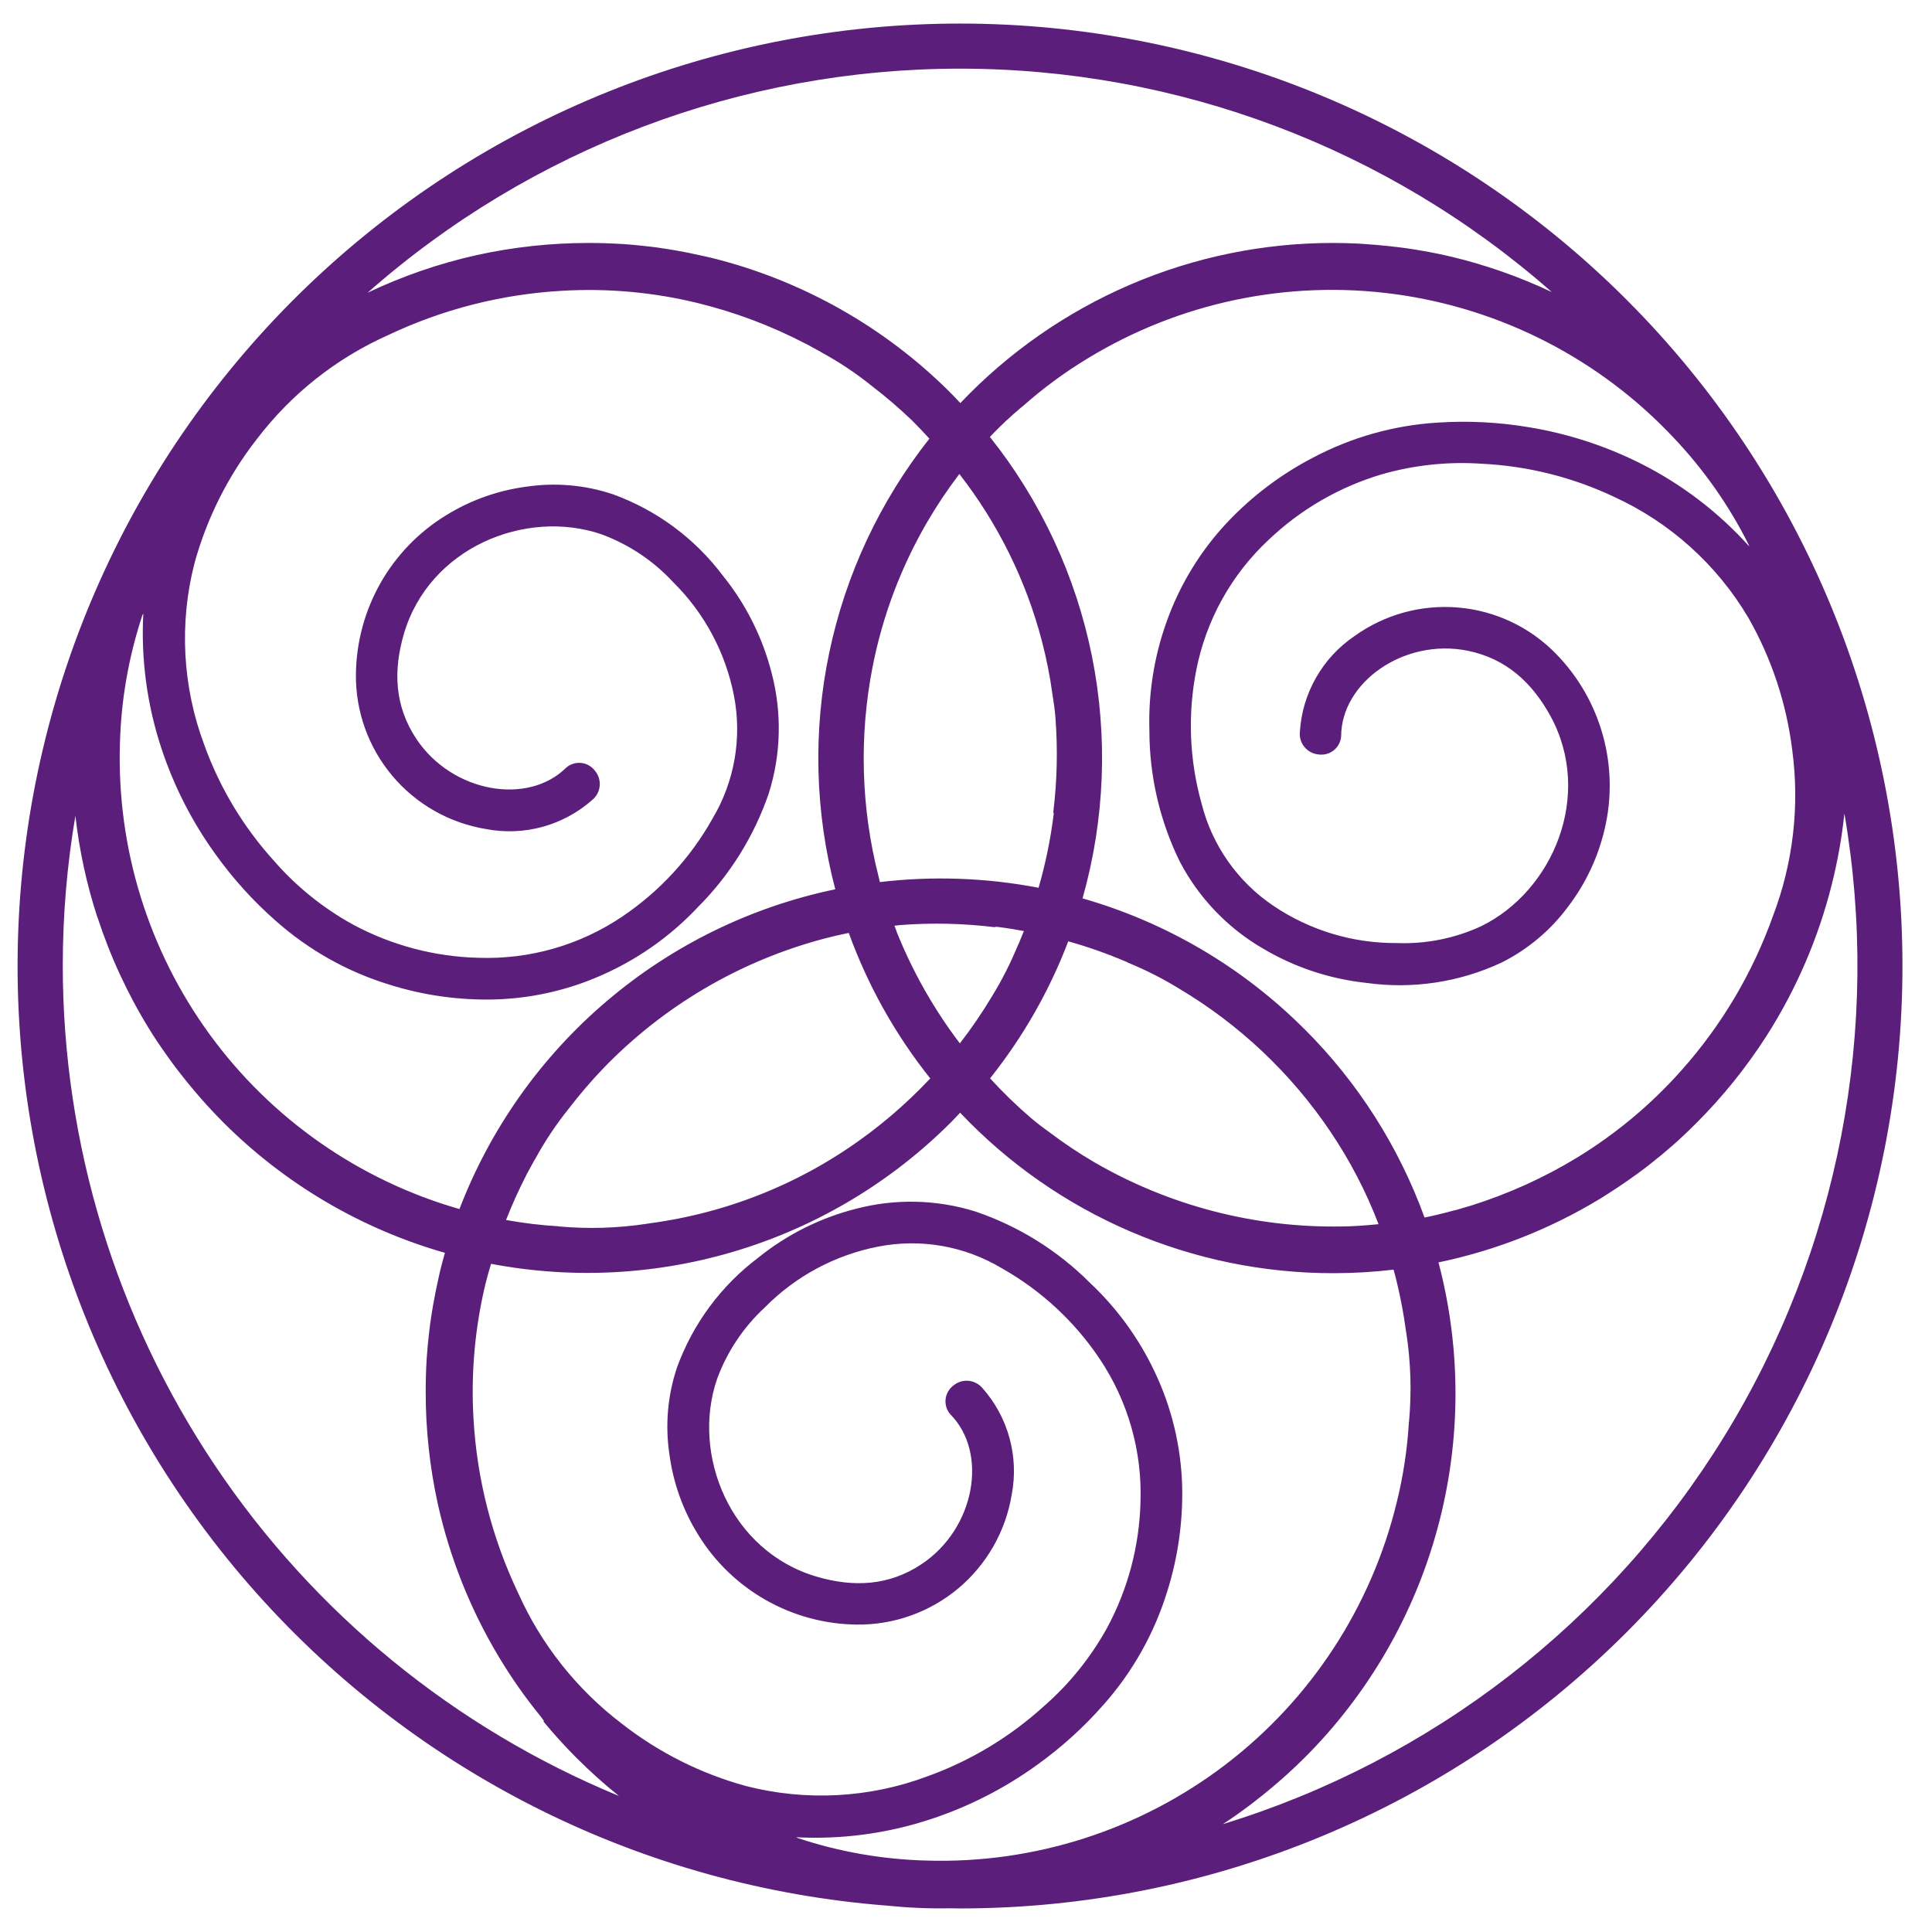 <svg width="41" height="41" viewBox="0 0 41 41" fill="none" xmlns="http://www.w3.org/2000/svg">
<path d="M20.374 0.5C15.203 0.5 10.233 2.502 6.507 6.087C2.78 9.673 0.587 14.562 0.388 19.729C0.189 24.897 1.998 29.941 5.437 33.802C8.877 37.664 13.678 40.044 18.833 40.441C19.27 40.486 19.709 40.505 20.147 40.497C20.224 40.497 20.298 40.5 20.374 40.5C25.678 40.5 30.765 38.393 34.516 34.642C38.266 30.891 40.373 25.804 40.373 20.5C40.373 15.196 38.266 10.109 34.516 6.358C30.765 2.607 25.678 0.5 20.374 0.5ZM29.593 27.012C29.702 27.429 29.785 27.853 29.842 28.28C29.842 28.283 29.843 28.285 29.844 28.288C29.94 28.912 29.959 29.546 29.901 30.174H29.899C29.866 30.749 29.78 31.319 29.642 31.877C29.104 34.098 27.819 36.066 26.001 37.452C24.184 38.837 21.945 39.554 19.661 39.484C18.736 39.46 17.819 39.301 16.941 39.01C16.924 39.004 16.909 38.997 16.894 38.989C17.867 39.04 18.841 38.908 19.766 38.601C20.56 38.338 21.31 37.956 21.989 37.468C22.515 37.093 22.997 36.658 23.423 36.172C24.039 35.477 24.498 34.658 24.771 33.771C24.999 33.046 25.106 32.288 25.087 31.529C25.062 30.687 24.862 29.859 24.498 29.099C24.162 28.391 23.696 27.753 23.125 27.218C22.445 26.538 21.619 26.024 20.709 25.713C19.882 25.453 18.997 25.433 18.158 25.654C17.403 25.847 16.698 26.2 16.092 26.689C15.303 27.283 14.704 28.092 14.367 29.02C14.168 29.613 14.113 30.245 14.206 30.864C14.287 31.471 14.495 32.053 14.818 32.572C15.172 33.148 15.667 33.624 16.255 33.957C16.843 34.29 17.506 34.469 18.181 34.476C18.97 34.486 19.735 34.212 20.339 33.706C20.942 33.199 21.344 32.492 21.471 31.714C21.547 31.315 21.53 30.904 21.422 30.512C21.314 30.121 21.118 29.76 20.848 29.456C20.774 29.369 20.669 29.314 20.555 29.303C20.441 29.292 20.327 29.326 20.238 29.399C20.191 29.433 20.152 29.477 20.122 29.527C20.093 29.577 20.074 29.633 20.067 29.691C20.061 29.749 20.066 29.807 20.083 29.863C20.1 29.919 20.129 29.97 20.167 30.014C20.977 30.829 20.695 32.438 19.555 33.195C18.86 33.657 18.108 33.687 17.331 33.459C15.501 32.923 14.665 30.876 15.217 29.265C15.43 28.685 15.777 28.165 16.231 27.745C16.886 27.081 17.726 26.631 18.642 26.454C19.539 26.279 20.469 26.442 21.254 26.911C22.088 27.38 22.801 28.039 23.335 28.834C23.936 29.73 24.24 30.793 24.203 31.871C24.18 32.805 23.938 33.721 23.495 34.544C23.145 35.178 22.686 35.746 22.139 36.221C21.424 36.868 20.588 37.37 19.68 37.697C18.448 38.158 17.104 38.229 15.83 37.902C14.874 37.64 13.979 37.191 13.198 36.581C12.242 35.853 11.483 34.897 10.993 33.8C10.441 32.64 10.12 31.383 10.048 30.101C9.992 29.137 10.079 28.169 10.306 27.231C10.34 27.092 10.381 26.956 10.421 26.82C12.171 27.154 13.976 27.053 15.678 26.529C17.381 26.004 18.929 25.071 20.188 23.81C20.252 23.746 20.312 23.679 20.375 23.613C21.394 24.69 22.623 25.548 23.985 26.133C25.347 26.719 26.815 27.02 28.297 27.019C28.724 27.019 29.15 26.994 29.573 26.944C29.579 26.966 29.588 26.989 29.593 27.012ZM2.545 15.784C2.569 14.859 2.729 13.942 3.019 13.063C3.026 13.047 3.033 13.032 3.041 13.017C2.99 13.99 3.121 14.964 3.428 15.889C3.691 16.683 4.073 17.433 4.562 18.113C4.937 18.639 5.371 19.12 5.857 19.546C6.552 20.162 7.371 20.622 8.258 20.894C8.983 21.123 9.74 21.229 10.5 21.21C11.342 21.186 12.17 20.985 12.93 20.621C13.637 20.286 14.276 19.82 14.812 19.249C15.491 18.569 16.005 17.742 16.316 16.833C16.576 16.005 16.596 15.12 16.375 14.281C16.182 13.526 15.829 12.821 15.339 12.215C14.746 11.426 13.937 10.827 13.009 10.49C12.416 10.291 11.784 10.236 11.165 10.329C10.559 10.409 9.977 10.618 9.457 10.941C8.882 11.295 8.405 11.79 8.072 12.378C7.74 12.966 7.561 13.629 7.553 14.304C7.543 15.093 7.817 15.858 8.324 16.462C8.831 17.066 9.538 17.467 10.316 17.594C10.714 17.67 11.125 17.654 11.517 17.546C11.908 17.438 12.269 17.242 12.573 16.972C12.661 16.898 12.716 16.793 12.726 16.679C12.737 16.565 12.703 16.451 12.63 16.362C12.596 16.315 12.552 16.276 12.502 16.246C12.452 16.217 12.396 16.198 12.338 16.191C12.28 16.185 12.222 16.19 12.166 16.207C12.11 16.224 12.059 16.253 12.015 16.291C11.2 17.101 9.592 16.819 8.834 15.678C8.373 14.983 8.343 14.23 8.571 13.453C9.106 11.624 11.152 10.787 12.765 11.339C13.344 11.553 13.865 11.9 14.284 12.353C14.948 13.008 15.398 13.849 15.576 14.765C15.75 15.662 15.587 16.592 15.118 17.377C14.649 18.212 13.99 18.924 13.195 19.458C12.299 20.06 11.236 20.363 10.158 20.326C9.224 20.304 8.308 20.061 7.486 19.618C6.851 19.268 6.283 18.808 5.808 18.261C5.161 17.546 4.659 16.71 4.333 15.802C3.872 14.57 3.8 13.227 4.127 11.953C4.39 10.997 4.839 10.102 5.449 9.321C6.176 8.364 7.132 7.606 8.229 7.115C9.39 6.564 10.646 6.243 11.928 6.171C12.893 6.114 13.86 6.201 14.798 6.429C15.6 6.625 16.375 6.917 17.107 7.299H17.109C17.157 7.325 17.204 7.351 17.25 7.376C17.302 7.404 17.355 7.432 17.408 7.462C17.416 7.466 17.42 7.471 17.427 7.475C17.808 7.682 18.17 7.923 18.508 8.196C18.803 8.422 19.086 8.665 19.355 8.923C19.483 9.05 19.604 9.179 19.723 9.309C18.672 10.639 17.944 12.195 17.597 13.855C17.25 15.514 17.294 17.232 17.726 18.872C15.934 19.245 14.266 20.062 12.873 21.248C11.479 22.433 10.406 23.95 9.75 25.658C7.622 25.048 5.759 23.746 4.454 21.958C3.149 20.169 2.477 17.997 2.545 15.784ZM22.111 13.606C22.207 13.974 22.282 14.348 22.333 14.725C22.361 14.893 22.385 15.062 22.398 15.229C22.449 15.896 22.434 16.565 22.353 17.229C22.361 17.252 22.363 17.276 22.358 17.3C22.292 17.821 22.186 18.335 22.04 18.84C20.931 18.627 19.795 18.586 18.673 18.719C18.652 18.638 18.642 18.59 18.642 18.59C18.272 17.141 18.23 15.628 18.516 14.16C18.727 13.077 19.119 12.037 19.674 11.083C19.881 10.728 20.11 10.386 20.359 10.059C21.178 11.11 21.774 12.317 22.111 13.606ZM21.616 20.033C21.611 20.044 21.605 20.055 21.599 20.065C21.446 20.437 21.265 20.796 21.055 21.138C20.847 21.486 20.618 21.821 20.37 22.142C19.817 21.415 19.365 20.616 19.026 19.768C19.022 19.757 19.019 19.745 19.016 19.734C19.003 19.703 18.993 19.675 18.981 19.645C19.023 19.64 19.065 19.635 19.107 19.631C19.773 19.58 20.442 19.595 21.106 19.676C21.128 19.668 21.153 19.666 21.177 19.671C21.362 19.694 21.546 19.724 21.728 19.758C21.692 19.849 21.655 19.941 21.616 20.033ZM22.67 19.976C23.093 20.095 23.506 20.241 23.91 20.414C23.921 20.419 23.931 20.425 23.941 20.431C24.313 20.583 24.672 20.765 25.014 20.975C26.3 21.738 27.401 22.778 28.236 24.019C28.649 24.631 28.991 25.289 29.255 25.979C28.939 26.011 28.652 26.027 28.48 26.027C26.635 26.061 24.816 25.589 23.22 24.663C22.892 24.471 22.575 24.259 22.272 24.029C22.133 23.93 21.998 23.828 21.87 23.718C21.567 23.458 21.28 23.179 21.011 22.884C21.711 22.006 22.271 21.025 22.67 19.976ZM19.741 22.886C19.221 23.44 18.641 23.934 18.011 24.359C17.096 24.976 16.084 25.435 15.017 25.717C14.6 25.827 14.176 25.91 13.749 25.966C13.746 25.966 13.744 25.968 13.741 25.968C13.117 26.064 12.484 26.084 11.855 26.026V26.024C11.481 26.002 11.108 25.957 10.739 25.89C10.868 25.56 11.014 25.238 11.177 24.923V24.922C11.203 24.873 11.229 24.826 11.254 24.78C11.283 24.728 11.31 24.675 11.34 24.622C11.344 24.614 11.349 24.61 11.354 24.603C11.56 24.222 11.802 23.86 12.074 23.522C12.3 23.227 12.542 22.944 12.8 22.675C14.08 21.347 15.7 20.394 17.483 19.921C17.659 19.874 17.835 19.834 18.012 19.798C18.417 20.914 19 21.957 19.741 22.885V22.886ZM27.686 21.843C26.377 20.531 24.755 19.575 22.973 19.065C23.447 17.394 23.515 15.634 23.174 13.931C22.832 12.228 22.089 10.63 21.007 9.272C21.222 9.044 21.451 8.83 21.692 8.629L21.693 8.631C22.123 8.248 22.587 7.906 23.079 7.608C25.03 6.418 27.33 5.936 29.595 6.241C31.859 6.547 33.95 7.622 35.515 9.287C36.152 9.958 36.687 10.719 37.103 11.546C37.11 11.562 37.116 11.578 37.121 11.595C36.469 10.87 35.688 10.274 34.817 9.836C34.069 9.461 33.269 9.201 32.443 9.066C31.806 8.959 31.158 8.926 30.514 8.968C29.587 9.024 28.683 9.278 27.862 9.713C27.188 10.063 26.577 10.524 26.054 11.075C25.476 11.687 25.032 12.415 24.752 13.209C24.489 13.947 24.367 14.728 24.392 15.511C24.393 16.472 24.613 17.42 25.036 18.283C25.438 19.052 26.049 19.692 26.799 20.128C27.469 20.526 28.217 20.775 28.992 20.858C29.969 20.996 30.965 20.847 31.86 20.43C32.42 20.151 32.906 19.743 33.278 19.24C33.649 18.753 33.913 18.194 34.052 17.599C34.209 16.941 34.196 16.255 34.015 15.603C33.835 14.952 33.493 14.357 33.02 13.874C32.47 13.309 31.735 12.961 30.95 12.893C30.165 12.825 29.381 13.04 28.741 13.501C28.405 13.729 28.126 14.032 27.926 14.385C27.725 14.738 27.609 15.132 27.585 15.537C27.575 15.652 27.61 15.765 27.683 15.853C27.757 15.942 27.861 15.998 27.975 16.01C28.033 16.019 28.092 16.016 28.148 16.001C28.204 15.987 28.257 15.96 28.303 15.924C28.349 15.888 28.386 15.843 28.413 15.791C28.441 15.74 28.457 15.683 28.461 15.625C28.464 14.476 29.8 13.538 31.144 13.809C31.961 13.974 32.514 14.485 32.903 15.195C33.817 16.868 32.962 18.907 31.432 19.656C30.871 19.915 30.257 20.037 29.64 20.013C28.707 20.019 27.794 19.743 27.021 19.221C26.264 18.71 25.721 17.937 25.499 17.051C25.24 16.128 25.202 15.159 25.387 14.219C25.595 13.16 26.132 12.194 26.921 11.457C27.597 10.813 28.417 10.337 29.312 10.069C30.008 9.868 30.734 9.791 31.457 9.842C32.42 9.89 33.366 10.126 34.239 10.537C35.436 11.082 36.437 11.982 37.106 13.115C37.596 13.976 37.911 14.926 38.033 15.91C38.194 17.101 38.054 18.313 37.626 19.436C37.195 20.646 36.534 21.761 35.678 22.72C35.036 23.442 34.29 24.064 33.465 24.568C32.76 24.996 32.005 25.337 31.217 25.585H31.216C31.163 25.601 31.112 25.615 31.062 25.63C31.004 25.647 30.947 25.665 30.89 25.681C30.88 25.684 30.874 25.684 30.866 25.685C30.617 25.753 30.409 25.802 30.231 25.838C29.686 24.336 28.818 22.971 27.686 21.842V21.843ZM32.931 6.198C32.249 5.875 31.535 5.624 30.801 5.448C30.75 5.436 30.699 5.424 30.648 5.413C30.547 5.391 30.445 5.37 30.343 5.351C30.286 5.34 30.227 5.33 30.169 5.32C30.059 5.301 29.949 5.281 29.837 5.267C29.8 5.261 29.763 5.257 29.725 5.252C29.555 5.231 29.384 5.212 29.215 5.198C29.134 5.191 29.052 5.184 28.971 5.179C28.912 5.175 28.854 5.171 28.796 5.168C28.631 5.161 28.464 5.156 28.297 5.156C26.815 5.154 25.349 5.455 23.988 6.039C22.627 6.624 21.399 7.48 20.38 8.554C20.316 8.487 20.253 8.418 20.187 8.351C18.782 6.941 17.016 5.944 15.083 5.468C15.011 5.45 14.939 5.436 14.866 5.42C14.691 5.38 14.515 5.345 14.338 5.314C14.204 5.292 14.071 5.269 13.937 5.251C13.877 5.243 13.816 5.237 13.757 5.229C13.567 5.208 13.378 5.188 13.187 5.177H13.177C12.95 5.163 12.722 5.156 12.492 5.156C11.694 5.156 10.898 5.242 10.119 5.413C9.319 5.591 8.541 5.859 7.801 6.212C11.27 3.15 15.737 1.46 20.363 1.457C24.99 1.455 29.459 3.14 32.931 6.198L32.931 6.198ZM1.332 20.5C1.332 19.432 1.421 18.366 1.6 17.312C1.682 18.041 1.837 18.759 2.063 19.456C2.063 19.455 2.063 19.453 2.064 19.452C2.335 20.286 2.704 21.086 3.164 21.833C3.192 21.877 3.219 21.922 3.247 21.966C3.303 22.053 3.361 22.14 3.42 22.225C3.453 22.274 3.487 22.322 3.521 22.37C3.585 22.461 3.65 22.552 3.718 22.642C3.74 22.672 3.764 22.701 3.787 22.731C3.892 22.868 4 23.001 4.109 23.131C4.162 23.193 4.215 23.256 4.269 23.317C4.307 23.361 4.346 23.404 4.385 23.447C4.497 23.57 4.611 23.691 4.73 23.81C6.038 25.122 7.66 26.078 9.442 26.587C9.408 26.706 9.376 26.826 9.346 26.946C9.328 27.018 9.314 27.09 9.297 27.163C9.258 27.338 9.223 27.514 9.192 27.691C9.169 27.825 9.147 27.959 9.129 28.092C9.121 28.152 9.114 28.212 9.107 28.272C9.085 28.462 9.066 28.651 9.054 28.842V28.852C9.04 29.079 9.034 29.308 9.034 29.537C9.033 30.335 9.119 31.131 9.29 31.91C9.543 33.053 9.979 34.148 10.581 35.153C10.845 35.594 11.14 36.016 11.465 36.415C11.493 36.45 11.518 36.487 11.544 36.522L11.532 36.532C11.75 36.796 11.982 37.053 12.229 37.3C12.516 37.587 12.818 37.859 13.135 38.113C9.646 36.674 6.662 34.233 4.561 31.098C2.46 27.962 1.336 24.274 1.332 20.5ZM25.954 38.709C26.003 38.676 26.053 38.644 26.102 38.611C26.151 38.577 26.198 38.544 26.247 38.51C26.338 38.445 26.429 38.38 26.519 38.312C26.549 38.29 26.578 38.266 26.608 38.243C26.744 38.139 26.878 38.031 27.008 37.921C27.07 37.868 27.132 37.816 27.193 37.762C27.237 37.723 27.281 37.685 27.324 37.645C27.447 37.533 27.568 37.419 27.686 37.301C29.038 35.95 30.011 34.269 30.509 32.424C31.008 30.58 31.014 28.637 30.527 26.79C31.733 26.539 32.889 26.085 33.943 25.447C34.007 25.409 34.069 25.368 34.132 25.328C34.283 25.232 34.432 25.133 34.579 25.029C34.69 24.951 34.8 24.872 34.908 24.79C34.956 24.753 35.004 24.715 35.05 24.678C35.2 24.56 35.347 24.439 35.49 24.313L35.498 24.306C35.669 24.155 35.834 23.999 35.996 23.836C36.561 23.273 37.062 22.649 37.493 21.977C38.122 20.989 38.588 19.907 38.873 18.771C38.998 18.275 39.087 17.771 39.141 17.263C39.928 21.83 39.023 26.528 36.595 30.476C34.168 34.423 30.385 37.351 25.954 38.71L25.954 38.709Z" fill="#5B1F7B"/>
</svg>
